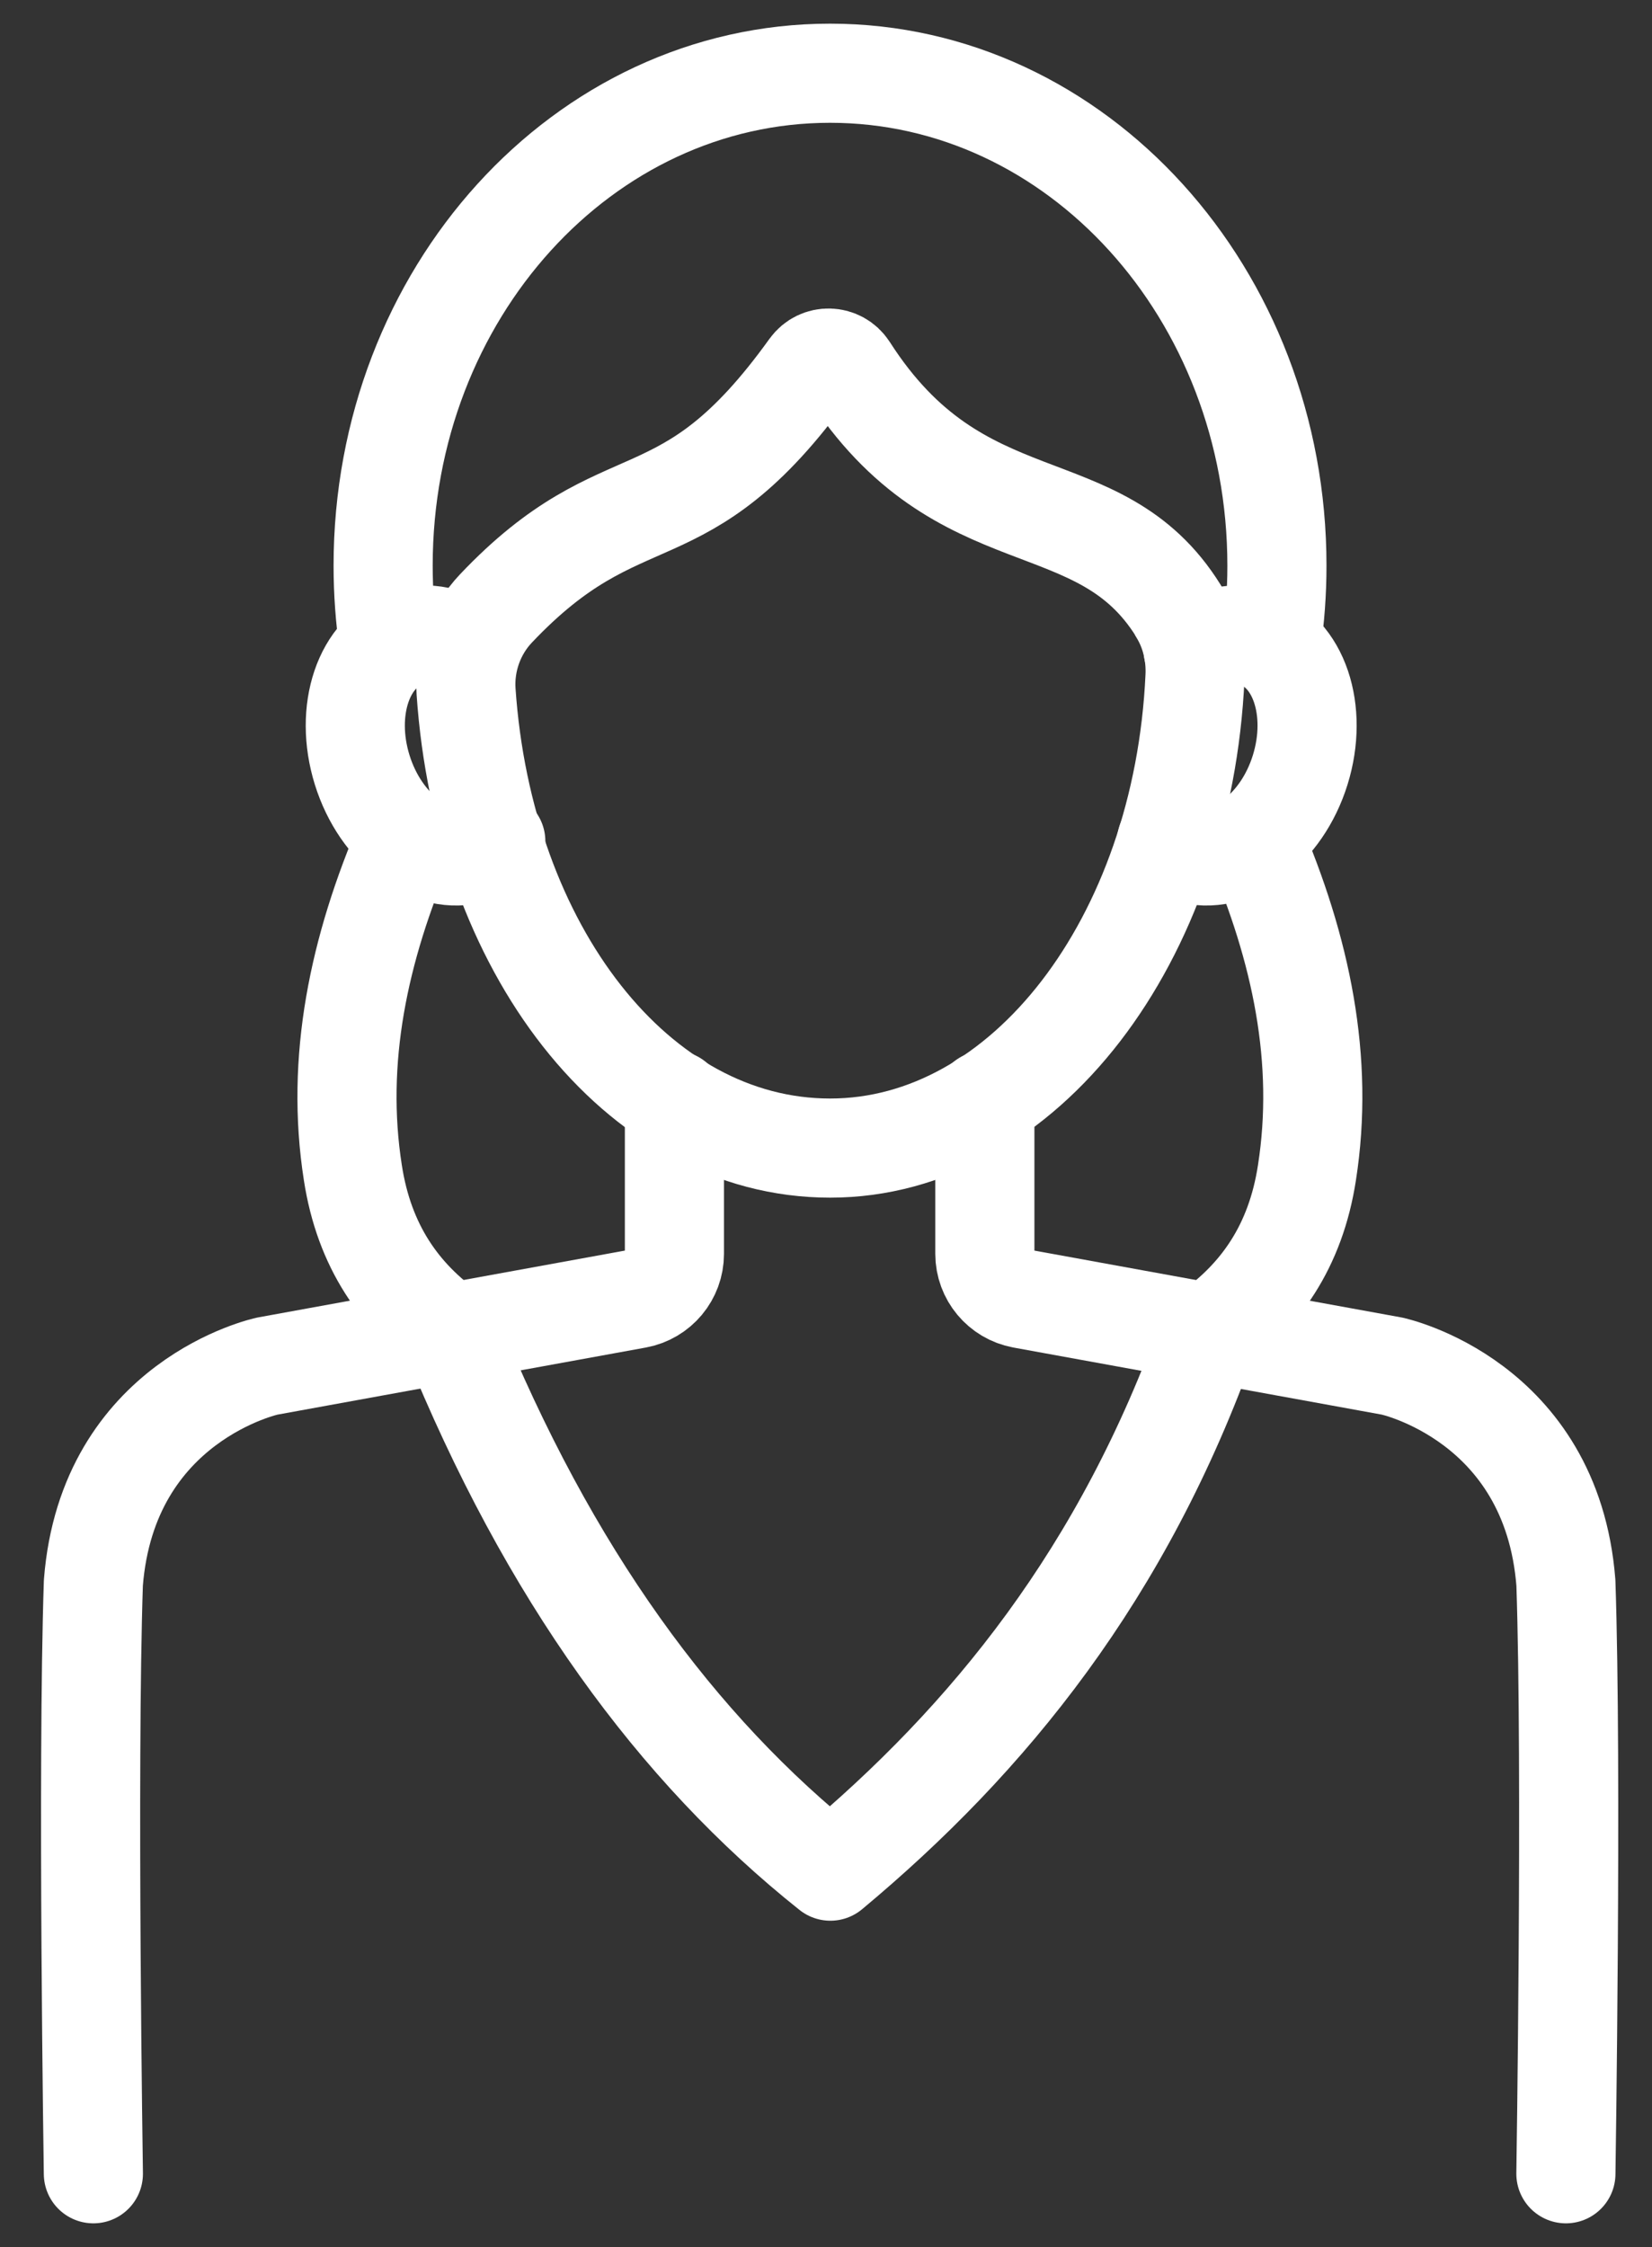 <svg width="25" height="34" viewBox="0 0 25 34" fill="none" xmlns="http://www.w3.org/2000/svg">
<rect x="0" y="0" width="25" height="34" fill="#333333" stroke="none"/>
<path d="M17.832 9.246C18.018 9.542 18.101 9.894 18.084 10.243C17.901 14.223 15.5 17.372 12.563 17.372C9.627 17.372 7.317 14.339 7.053 10.462C7.023 10.002 7.187 9.542 7.505 9.207C9.452 7.152 10.325 8.249 12.253 5.565C12.4 5.362 12.699 5.371 12.835 5.581C14.535 8.235 16.631 7.31 17.832 9.24V9.246Z" stroke="#ffffff" stroke-width="1.5" stroke-linecap="round" stroke-linejoin="round"/>
<path d="M5.884 9.75C5.828 9.362 5.798 8.966 5.798 8.559C5.798 4.443 8.826 1.108 12.561 1.108C16.296 1.108 19.324 4.443 19.324 8.559C19.324 8.963 19.294 9.362 19.238 9.75" stroke="#ffffff" stroke-width="1.5" stroke-linecap="round" stroke-linejoin="round"/>
<path d="M18.056 9.835C18.353 9.63 18.689 9.553 18.999 9.65C19.654 9.855 19.956 10.749 19.676 11.65C19.396 12.55 18.636 13.115 17.982 12.91C17.86 12.871 17.751 12.81 17.654 12.73" stroke="#ffffff" stroke-width="1.5" stroke-linecap="round" stroke-linejoin="round"/>
<path d="M7.101 9.835C6.804 9.63 6.469 9.553 6.158 9.65C5.504 9.855 5.201 10.749 5.481 11.65C5.761 12.55 6.521 13.115 7.176 12.91C7.298 12.871 7.406 12.81 7.503 12.73" stroke="#ffffff" stroke-width="1.5" stroke-linecap="round" stroke-linejoin="round"/>
<path d="M10.206 16.649V18.973C10.206 19.306 9.968 19.591 9.64 19.652L4.045 20.671C4.045 20.671 1.629 21.186 1.413 23.951C1.319 26.768 1.413 32.892 1.413 32.892" stroke="#ffffff" stroke-width="1.5" stroke-linecap="round" stroke-linejoin="round"/>
<path d="M14.904 16.649V18.973C14.904 19.306 15.143 19.591 15.47 19.652L21.066 20.671C21.066 20.671 23.481 21.186 23.697 23.951C23.792 26.768 23.697 32.892 23.697 32.892" stroke="#ffffff" stroke-width="1.5" stroke-linecap="round" stroke-linejoin="round"/>
<path d="M6.147 12.691C5.426 14.362 5.073 16.043 5.34 17.746C5.512 18.86 6.052 19.622 6.823 20.167C8.301 23.815 10.245 26.466 12.566 28.313C14.962 26.316 17.006 23.801 18.295 20.167C19.066 19.622 19.607 18.86 19.778 17.746C20.045 16.043 19.692 14.362 18.971 12.691" stroke="#ffffff" stroke-width="1.5" stroke-linecap="round" stroke-linejoin="round"/>
<path d="M8.609 23.746H16.59" stroke="none" stroke-width="1.5" stroke-linecap="round" stroke-linejoin="round"/>
<path d="M10.905 13.749C11.948 14.608 13.052 14.661 14.227 13.749" stroke="none" stroke-width="1.5" stroke-linecap="round" stroke-linejoin="round"/>
</svg>
